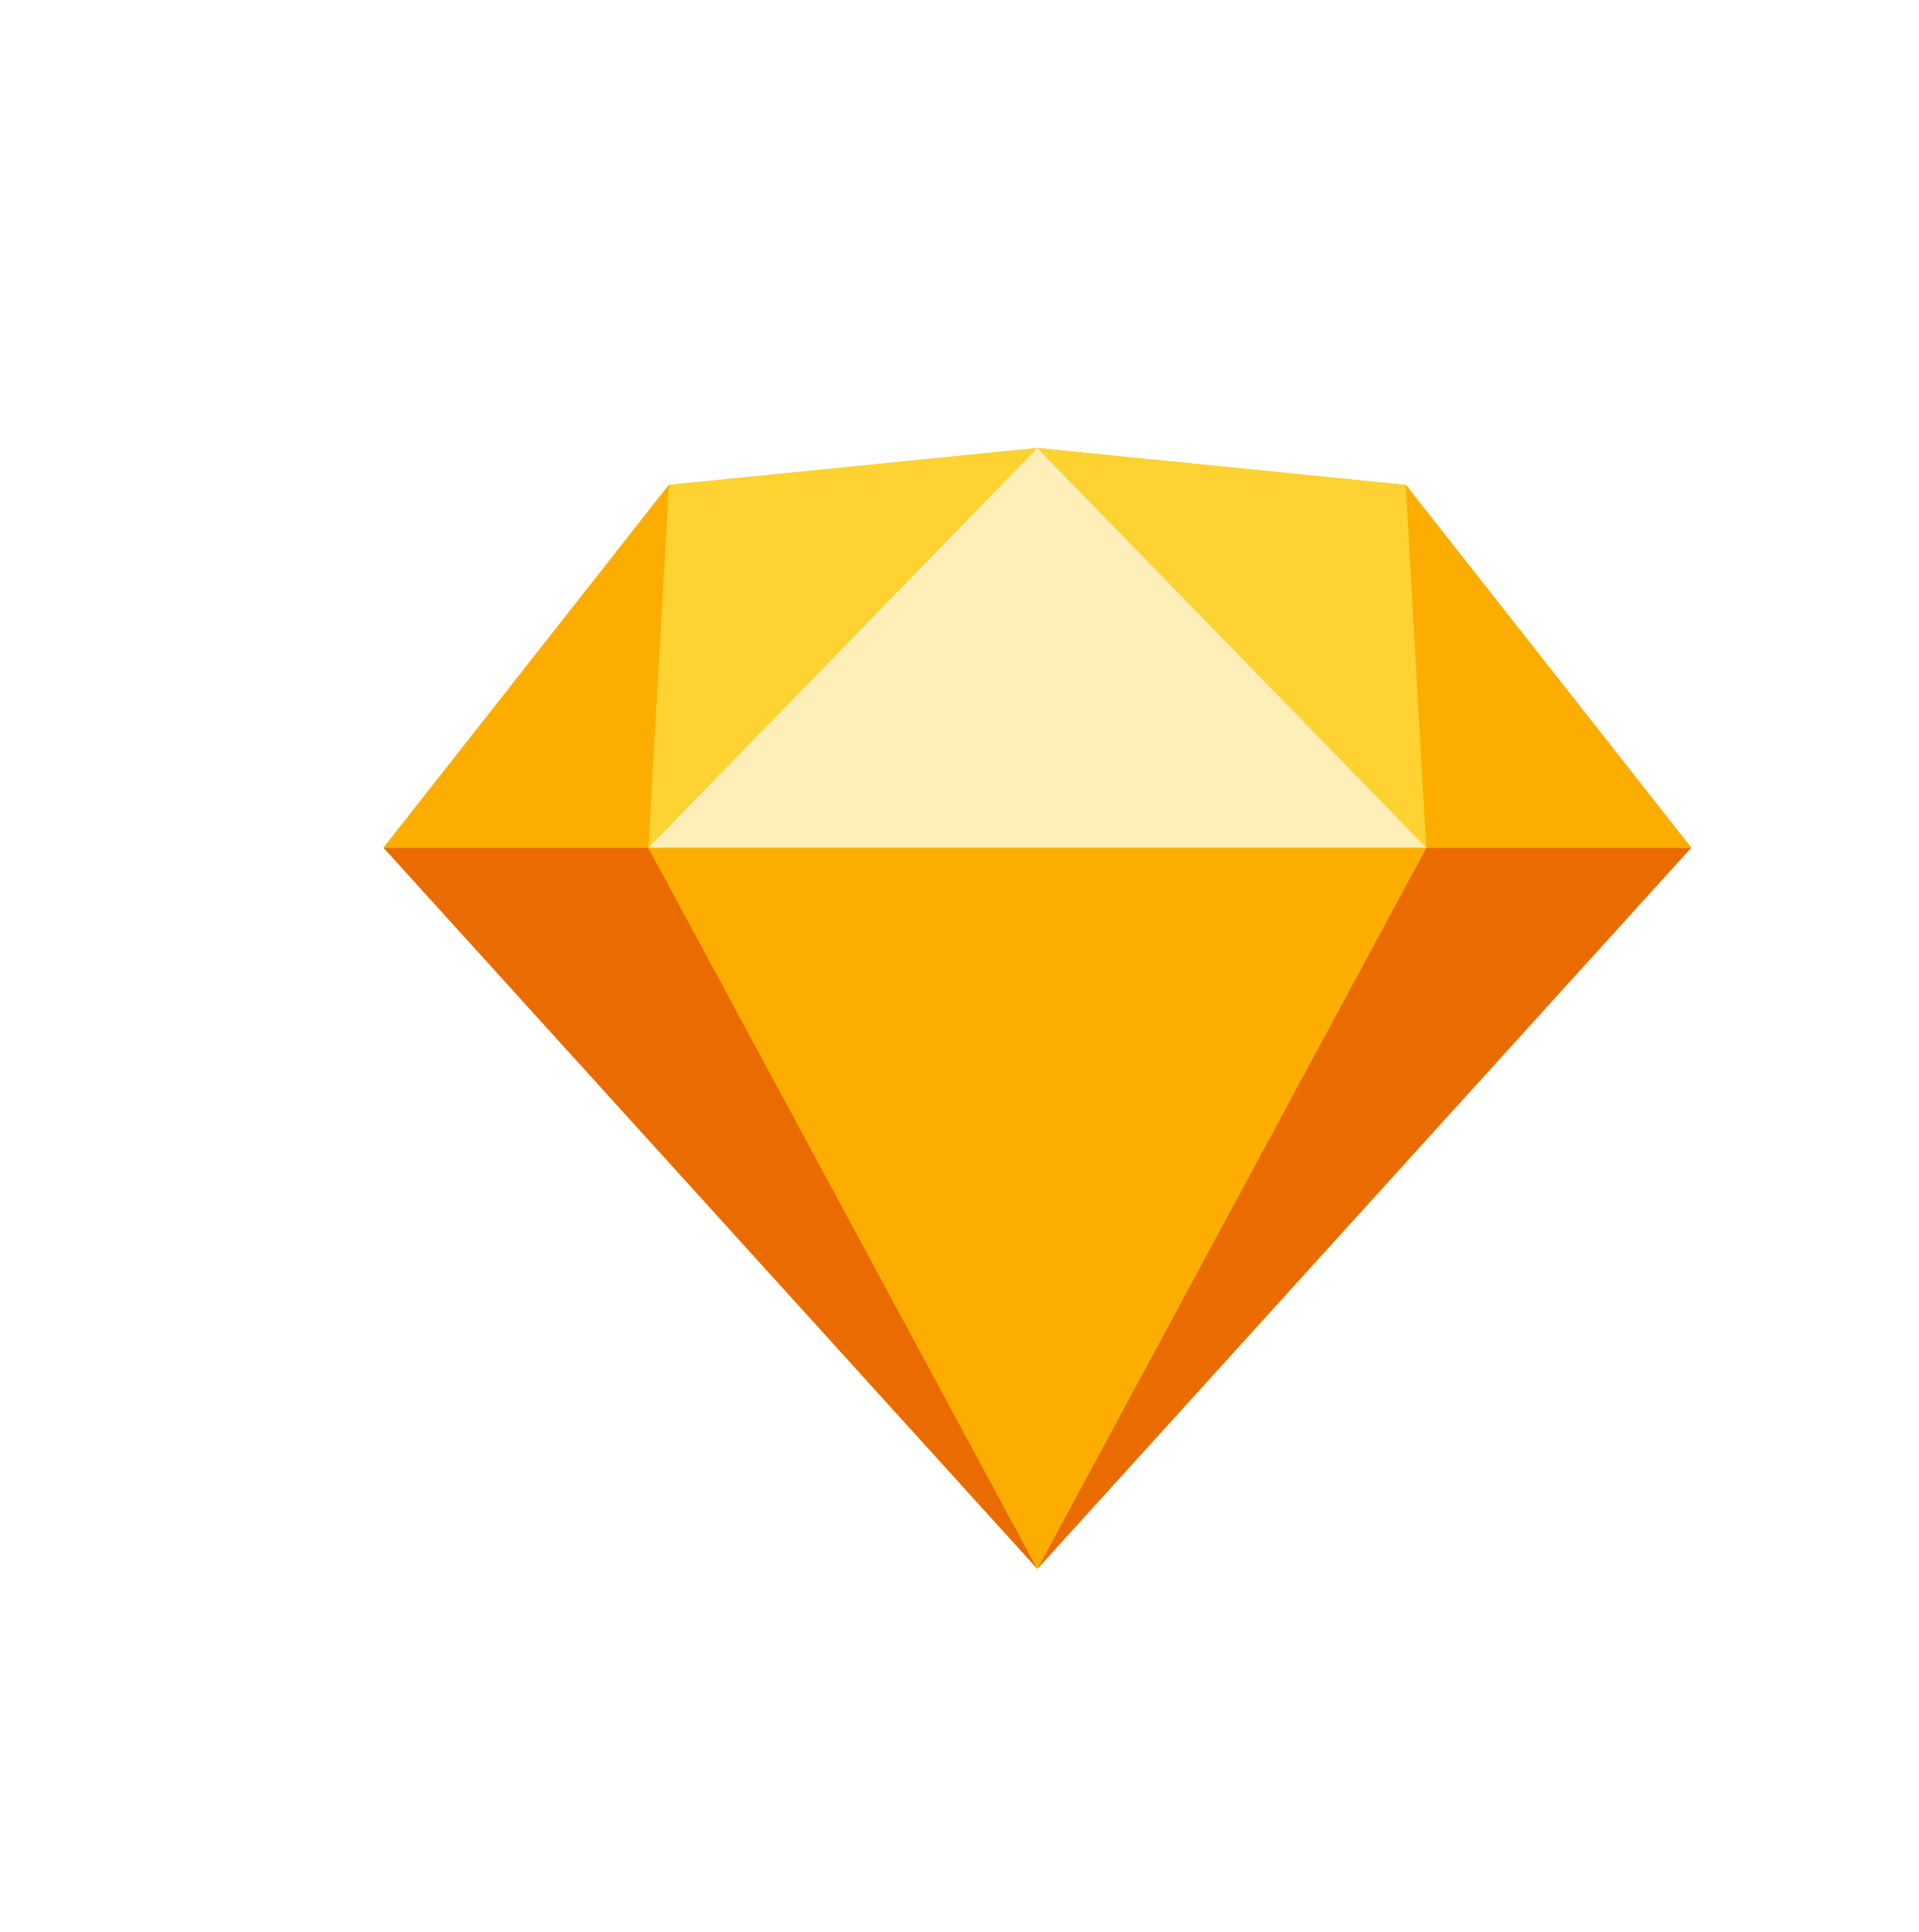 <svg width="148" height="149" viewBox="0 0 148 149" fill="none" xmlns="http://www.w3.org/2000/svg">
<rect y="0.777" width="148" height="148" rx="20" fill="white"/>
<g filter="url(#filter0_d_9588_11953)">
<path fill-rule="evenodd" clip-rule="evenodd" d="M45.582 34.401L74.004 31.555L102.426 34.401L124.43 62.38L74.004 117.999L23.578 62.38L45.582 34.401Z" fill="#FDB300"/>
<path d="M44.003 62.38L74.004 118L23.578 62.38H44.003ZM104.005 62.38L74.004 118L124.43 62.38" fill="#EA6C00"/>
<path fill-rule="evenodd" clip-rule="evenodd" d="M44 62.38H104.001L74.001 118" fill="#FDAD00"/>
<path d="M74.001 31.555L45.579 34.401L44 62.38L74.001 31.555ZM74.001 31.555L102.423 34.401L104.002 62.38" fill="#FDD231"/>
<path d="M124.43 62.38L102.426 34.401L104.005 62.38H124.43ZM23.578 62.38L45.582 34.401L44.003 62.38" fill="#FDAD00"/>
<path fill-rule="evenodd" clip-rule="evenodd" d="M74.001 31.555L44 62.38H104.001" fill="#FEEEB7"/>
</g>
<defs>
<filter id="filter0_d_9588_11953" x="17.478" y="22.455" width="125.052" height="110.644" filterUnits="userSpaceOnUse" color-interpolation-filters="sRGB">
<feFlood flood-opacity="0" result="BackgroundImageFix"/>
<feColorMatrix in="SourceAlpha" type="matrix" values="0 0 0 0 0 0 0 0 0 0 0 0 0 0 0 0 0 0 127 0" result="hardAlpha"/>
<feOffset dx="6" dy="3"/>
<feGaussianBlur stdDeviation="6.05"/>
<feComposite in2="hardAlpha" operator="out"/>
<feColorMatrix type="matrix" values="0 0 0 0 0 0 0 0 0 0 0 0 0 0 0 0 0 0 0.46 0"/>
<feBlend mode="normal" in2="BackgroundImageFix" result="effect1_dropShadow_9588_11953"/>
<feBlend mode="normal" in="SourceGraphic" in2="effect1_dropShadow_9588_11953" result="shape"/>
</filter>
</defs>
</svg>
